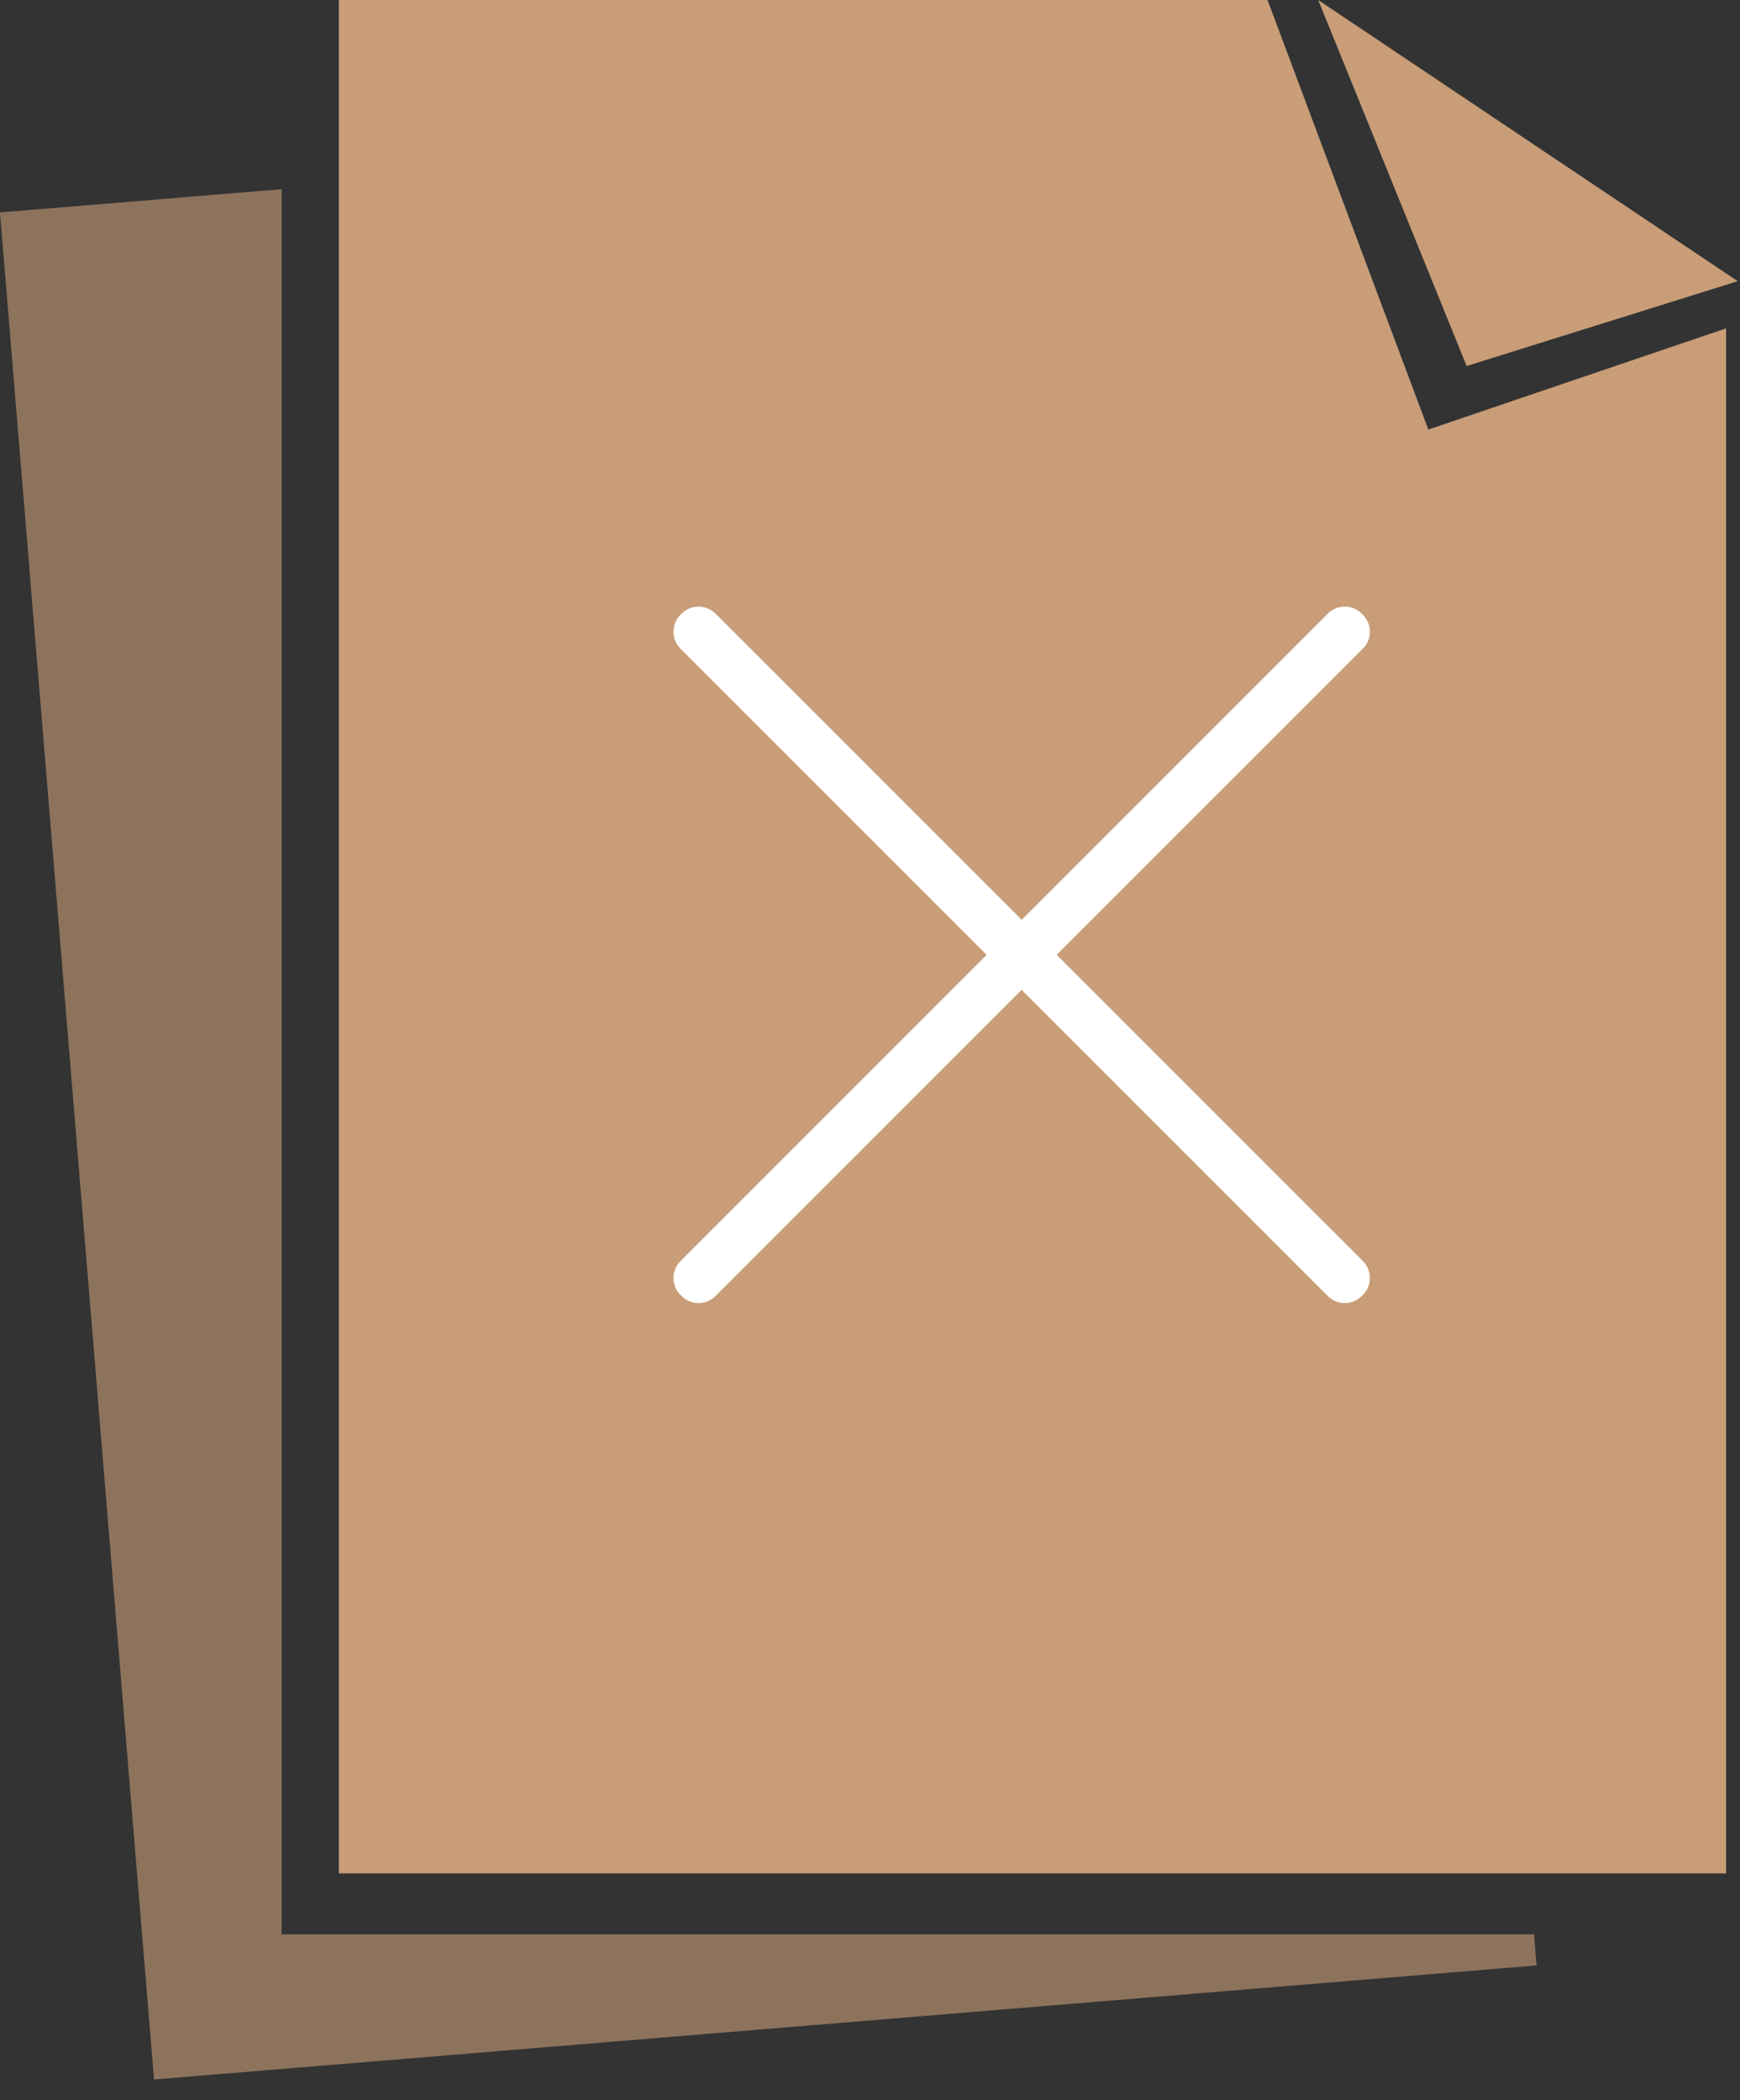 <svg xmlns="http://www.w3.org/2000/svg" width="58" height="70"><rect width="100%" height="100%" fill="#333333" stroke="none"/><g fill="none" fill-rule="evenodd"><path fill="#C89D77" d="M9.388 64.473V6.306L0 7.08l5.135 62.231 46.085-3.802-.086-1.036z" opacity=".603"/><path fill="#C89D77" d="M48.888 12.2l9.036-2.828L43.94 0z"/><path fill="#C89D77" d="M47.611 14.317L42.251 0H11.295v62.442h46.242V10.944z"/><path fill="#FFF" d="M45.39 20.452l.04.04a.8.8 0 010 1.127L35.222 31.825 45.43 42.032a.8.8 0 010 1.128l-.04.04a.8.8 0 01-1.128 0L34.055 32.994 23.85 43.199a.797.797 0 01-1.127 0l-.04-.04a.795.795 0 010-1.127l10.204-10.206L22.682 21.62a.8.8 0 010-1.128l.04-.04a.8.8 0 011.128 0l10.206 10.206 10.206-10.206a.797.797 0 011.127 0z"/></g></svg>